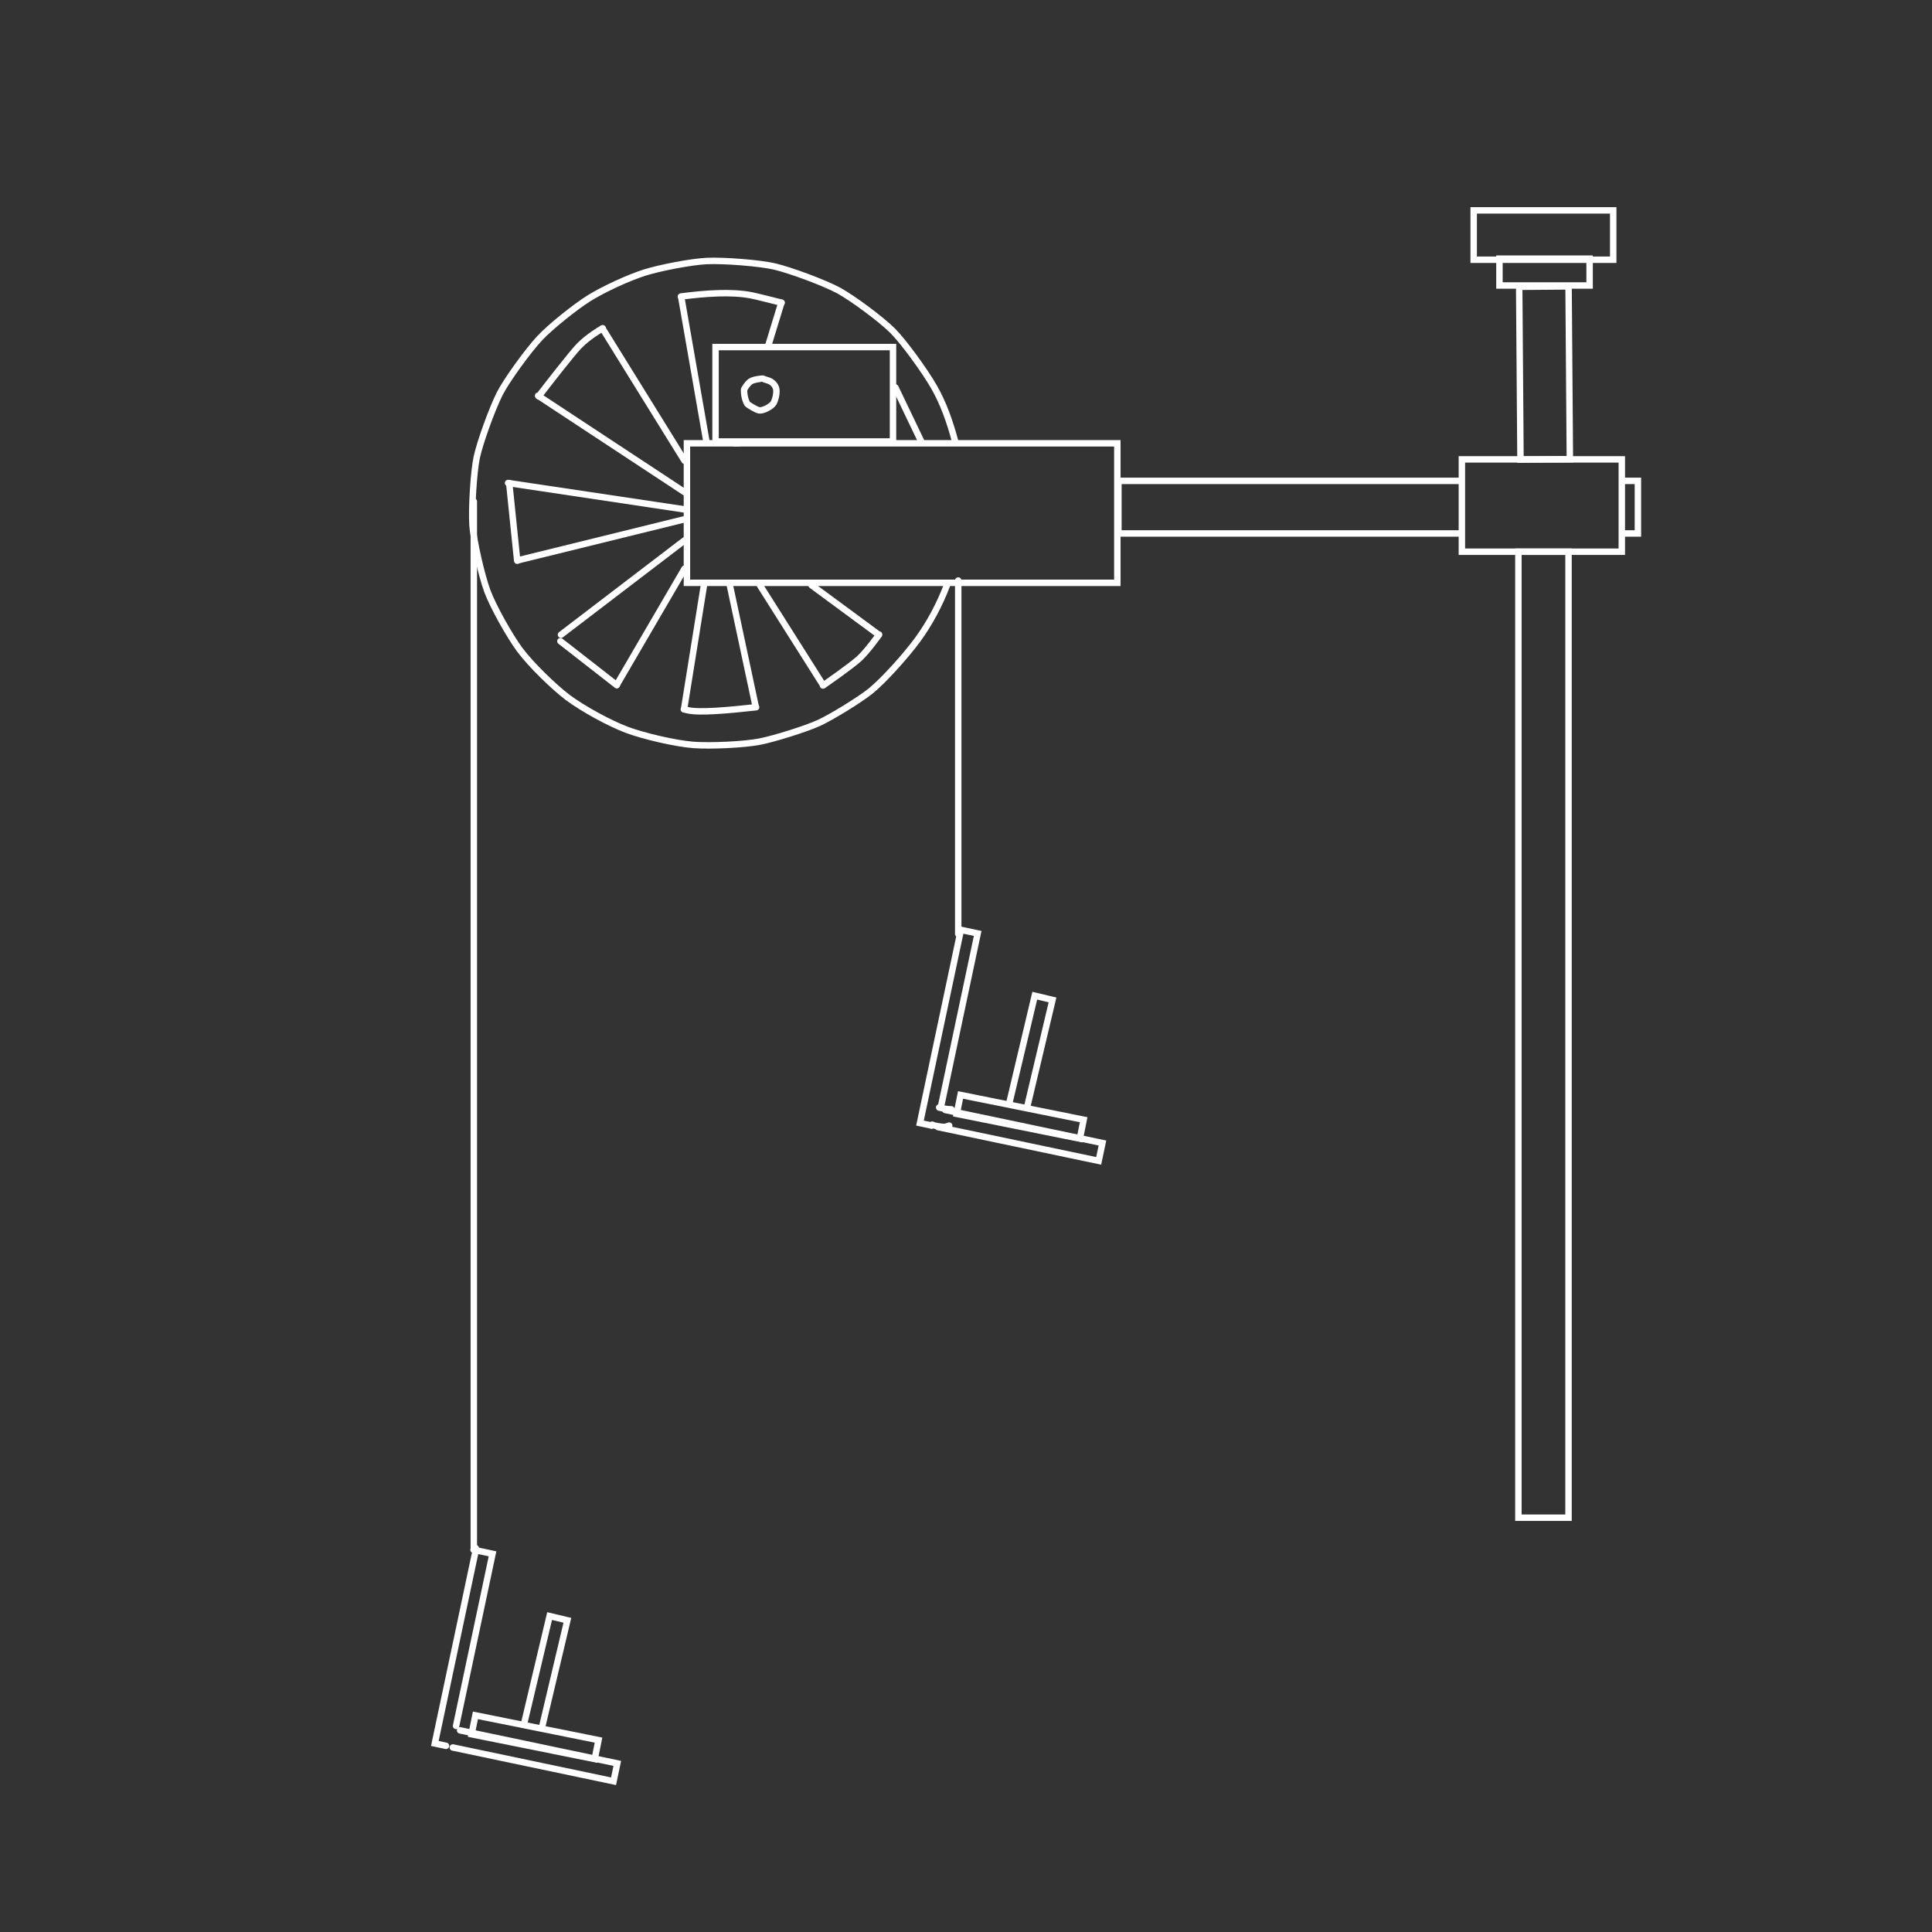 <?xml version="1.0" encoding="UTF-8" standalone="no"?>
<!DOCTYPE svg PUBLIC "-//W3C//DTD SVG 1.1//EN" "http://www.w3.org/Graphics/SVG/1.1/DTD/svg11.dtd">
<svg width="900.00" height="900.00" viewBox="0.00 0.00 900.00 900.00" xmlns="http://www.w3.org/2000/svg" xmlns:xlink="http://www.w3.org/1999/xlink">
<rect x="0.00" y="0.00" width="900.00" height="900.00" fill="#333333" stroke="none"/>
<g stroke-linecap="round" id="Capa_1">
<path d="M441.18,272.46 C437.84,281.35 433.13,290.22 427.61,297.81 C421.97,305.54 411.59,317.00 405.76,321.76 C400.37,326.12 387.23,334.13 381.41,336.80 C375.46,339.50 360.99,344.07 353.94,345.47 C346.59,346.90 330.98,347.62 322.93,347.01 C314.12,346.31 299.42,342.76 292.04,340.00 C283.79,336.89 271.46,330.13 264.43,324.87 C258.17,320.15 247.40,309.73 242.18,302.74 C237.42,296.33 229.72,282.64 227.00,275.30 C224.29,267.89 220.56,251.61 220.11,244.66 C219.62,236.65 220.65,220.06 222.06,213.18 C223.50,206.29 229.17,190.59 232.81,183.36 C236.00,177.10 245.94,163.41 251.40,157.55 C256.61,152.00 268.11,142.88 274.31,138.98 C281.15,134.72 292.64,129.41 300.33,126.97 C307.31,124.78 321.72,121.95 329.32,121.58 C337.32,121.23 354.19,122.54 361.02,124.18 C368.88,126.09 384.34,131.90 390.69,135.33 C396.92,138.73 410.31,148.56 415.88,154.13 C421.12,159.40 430.77,172.74 435.05,180.16 C439.54,188.02 442.41,196.28 444.92,205.50" fill="none" stroke="rgb(255, 255, 255)" stroke-width="3.00" stroke-opacity="1.00" stroke-linejoin="round"/>
<path d="M320.00,206.50 L520.50,206.50 L520.50,271.50 L320.00,271.50 L320.00,206.50 Z" fill="none" stroke="rgb(255, 255, 255)" stroke-width="3.00" stroke-opacity="1.00" stroke-linejoin="miter"/>
<path d="M756.62,224.00 L763.00,224.00 L763.00,248.50 L756.62,248.50" fill="none" stroke="rgb(255, 255, 255)" stroke-width="3.00" stroke-opacity="1.00" stroke-linejoin="miter"/>
<path d="M679.88,248.50 L521.00,248.50 L521.00,224.00 L679.88,224.00" fill="none" stroke="rgb(255, 255, 255)" stroke-width="3.00" stroke-opacity="1.00" stroke-linejoin="miter"/>
<path d="M681.00,214.00 L755.50,214.00 L755.50,257.00 L681.00,257.00 L681.00,214.00 Z" fill="none" stroke="rgb(255, 255, 255)" stroke-width="3.00" stroke-opacity="1.00" stroke-linejoin="miter"/>
<path d="M707.70,133.59 L730.70,133.41 L731.30,213.91 L708.30,214.09 L707.70,133.59 Z" fill="none" stroke="rgb(255, 255, 255)" stroke-width="3.00" stroke-opacity="1.00" stroke-linejoin="miter"/>
<path d="M686.50,98.00 L751.50,98.00 L751.50,121.00 L686.50,121.00 L686.50,98.00 Z" fill="none" stroke="rgb(255, 255, 255)" stroke-width="3.00" stroke-opacity="1.00" stroke-linejoin="miter"/>
<path d="M698.50,120.50 L740.50,120.50 L740.50,133.00 L698.50,133.00 L698.50,120.50 Z" fill="none" stroke="rgb(255, 255, 255)" stroke-width="3.00" stroke-opacity="1.00" stroke-linejoin="miter"/>
<path d="M707.33,257.00 L730.67,257.00 L730.67,707.00 L707.33,707.00 L707.33,257.00 Z" fill="none" stroke="rgb(255, 255, 255)" stroke-width="3.00" stroke-opacity="1.00" stroke-linejoin="miter"/>
<path d="M333.33,161.67 L416.00,161.67 L416.00,205.67 L333.33,205.67 L333.33,161.67 Z" fill="none" stroke="rgb(255, 255, 255)" stroke-width="3.00" stroke-opacity="1.00" stroke-linejoin="miter"/>
<path d="M355.34,176.39 C355.15,176.32 350.98,176.69 349.54,177.75 C347.75,179.12 346.64,181.40 346.63,181.42 C346.47,184.48 347.63,187.67 348.30,188.31 C348.49,188.48 352.19,190.98 353.71,191.17 C355.67,191.39 359.44,189.28 360.35,187.76 C361.41,185.84 362.09,182.25 361.43,180.55 C360.96,179.37 360.16,178.44 359.04,177.76 C357.89,177.12 356.54,176.92 355.34,176.39 Z" fill="none" stroke="rgb(255, 255, 255)" stroke-width="3.00" stroke-opacity="1.00" stroke-linejoin="round"/>
<path d="M417.10,180.49 C417.10,180.49 429.04,205.41 429.04,205.41" fill="none" stroke="rgb(255, 255, 255)" stroke-width="3.00" stroke-opacity="1.00" stroke-linejoin="round"/>
<path d="M409.52,295.62 C408.71,296.76 403.94,303.38 400.32,306.74 C396.68,310.09 385.60,317.81 383.40,319.35" fill="none" stroke="rgb(255, 255, 255)" stroke-width="3.00" stroke-opacity="1.00" stroke-linejoin="round"/>
<path d="M352.22,329.45 C339.41,330.88 325.83,332.10 320.51,330.88 C319.95,330.74 319.30,330.60 318.56,330.44" fill="none" stroke="rgb(255, 255, 255)" stroke-width="3.00" stroke-opacity="1.00" stroke-linejoin="round"/>
<path d="M287.34,319.19 C287.34,319.19 261.05,298.69 261.05,298.69" fill="none" stroke="rgb(255, 255, 255)" stroke-width="3.00" stroke-opacity="1.00" stroke-linejoin="round"/>
<path d="M240.93,261.21 C240.93,261.21 237.21,225.04 237.21,225.04" fill="none" stroke="rgb(255, 255, 255)" stroke-width="3.00" stroke-opacity="1.00" stroke-linejoin="round"/>
<path d="M250.92,184.64 C255.13,179.15 266.26,164.82 269.68,161.26 C273.93,156.87 279.74,153.48 280.75,152.91" fill="none" stroke="rgb(255, 255, 255)" stroke-width="3.00" stroke-opacity="1.00" stroke-linejoin="round"/>
<path d="M317.19,138.13 C329.04,136.60 340.72,135.81 349.87,137.55 C352.34,138.03 361.34,140.30 364.12,141.01" fill="none" stroke="rgb(255, 255, 255)" stroke-width="3.00" stroke-opacity="1.00" stroke-linejoin="round"/>
<path d="M280.67,153.00 L318.87,214.61" fill="none" stroke="rgb(255, 255, 255)" stroke-width="3.00" stroke-opacity="1.00" stroke-linejoin="round"/>
<path d="M317.33,138.33 L329.03,205.37" fill="none" stroke="rgb(255, 255, 255)" stroke-width="3.00" stroke-opacity="1.00" stroke-linejoin="round"/>
<path d="M364.00,141.00 L358.02,160.54" fill="none" stroke="rgb(255, 255, 255)" stroke-width="3.00" stroke-opacity="1.00" stroke-linejoin="round"/>
<path d="M344.32,206.45 L342.36,206.50" fill="none" stroke="rgb(255, 255, 255)" stroke-width="3.00" stroke-opacity="1.00" stroke-linejoin="round"/>
<path d="M318.88,229.26 L250.67,184.33" fill="none" stroke="rgb(255, 255, 255)" stroke-width="3.00" stroke-opacity="1.00" stroke-linejoin="round"/>
<path d="M318.88,237.30 L236.67,225.00" fill="none" stroke="rgb(255, 255, 255)" stroke-width="3.00" stroke-opacity="1.00" stroke-linejoin="round"/>
<path d="M318.88,241.90 L241.33,261.00" fill="none" stroke="rgb(255, 255, 255)" stroke-width="3.00" stroke-opacity="1.00" stroke-linejoin="round"/>
<path d="M318.87,251.73 L261.33,295.67" fill="none" stroke="rgb(255, 255, 255)" stroke-width="3.00" stroke-opacity="1.00" stroke-linejoin="round"/>
<path d="M318.88,264.93 L287.33,319.00" fill="none" stroke="rgb(255, 255, 255)" stroke-width="3.00" stroke-opacity="1.00" stroke-linejoin="round"/>
<path d="M327.93,272.62 L318.67,330.33" fill="none" stroke="rgb(255, 255, 255)" stroke-width="3.00" stroke-opacity="1.00" stroke-linejoin="round"/>
<path d="M339.98,272.62 L352.00,329.00" fill="none" stroke="rgb(255, 255, 255)" stroke-width="3.00" stroke-opacity="1.00" stroke-linejoin="round"/>
<path d="M354.00,272.63 L383.33,319.00" fill="none" stroke="rgb(255, 255, 255)" stroke-width="3.00" stroke-opacity="1.00" stroke-linejoin="round"/>
<path d="M378.06,272.62 L409.33,295.67" fill="none" stroke="rgb(255, 255, 255)" stroke-width="3.00" stroke-opacity="1.00" stroke-linejoin="round"/>
<path d="M220.72,233.76 C220.72,233.76 220.72,233.60 220.72,233.60 C220.72,235.27 220.72,237.91 220.72,238.88 C220.72,262.82 220.72,323.25 220.72,359.76 C220.72,395.95 220.72,465.89 220.72,499.64 C220.72,533.53 220.72,594.72 220.72,622.01 C220.72,659.41 220.72,708.94 220.72,721.07" fill="none" stroke="rgb(255, 255, 255)" stroke-width="3.00" stroke-opacity="1.00" stroke-linejoin="round"/>
<path d="M446.38,270.44 C446.38,270.49 446.38,270.62 446.38,270.64 C446.38,276.08 446.38,287.18 446.38,292.83 C446.38,326.16 446.38,391.73 446.38,423.95 C446.38,426.10 446.38,429.80 446.38,431.36 C446.38,432.59 446.38,433.83 446.38,435.07" fill="none" stroke="rgb(255, 255, 255)" stroke-width="3.00" stroke-opacity="1.00" stroke-linejoin="round"/>
<path d="M220.58,721.93 C220.58,721.93 221.62,721.18 221.62,721.18" fill="none" stroke="rgb(255, 255, 255)" stroke-width="3.00" stroke-opacity="1.00" stroke-linejoin="round"/>
<path d="M433.76,524.27 L428.56,523.17 L447.62,433.17 L455.44,434.83 L438.46,515.00" fill="none" stroke="rgb(255, 255, 255)" stroke-width="3.00" stroke-opacity="1.00" stroke-linejoin="miter"/>
<path d="M440.33,517.07 L513.56,532.46 L511.81,540.78 L436.94,525.04" fill="none" stroke="rgb(255, 255, 255)" stroke-width="3.00" stroke-opacity="1.00" stroke-linejoin="miter"/>
<path d="M470.26,513.51 L482.03,463.83 L490.30,465.79 L478.60,515.19" fill="none" stroke="rgb(255, 255, 255)" stroke-width="3.00" stroke-opacity="1.00" stroke-linejoin="miter"/>
<path d="M437.50,515.91 C437.50,515.91 437.54,515.97 437.54,515.97 C437.54,515.97 437.62,515.86 437.62,515.86 C438.53,516.34 441.22,516.70 442.27,516.72 C442.46,516.72 442.79,516.74 443.24,516.77" fill="none" stroke="rgb(255, 255, 255)" stroke-width="3.00" stroke-opacity="1.00" stroke-linejoin="round"/>
<path d="M434.09,524.34 C434.09,524.34 434.31,523.91 434.31,523.91 C434.31,523.91 434.39,524.04 434.39,524.04 C435.27,524.38 438.28,524.96 439.79,524.97 C440.49,524.98 441.77,524.47 442.17,524.34" fill="none" stroke="rgb(255, 255, 255)" stroke-width="3.00" stroke-opacity="1.00" stroke-linejoin="round"/>
<path d="M447.46,510.07 L504.81,521.61 L503.04,530.43 L445.69,518.89 L447.46,510.07 Z" fill="none" stroke="rgb(255, 255, 255)" stroke-width="3.00" stroke-opacity="1.00" stroke-linejoin="miter"/>
<path d="M207.76,813.27 L202.56,812.17 L221.62,722.17 L229.44,723.83 L212.46,804.00" fill="none" stroke="rgb(255, 255, 255)" stroke-width="3.00" stroke-opacity="1.00" stroke-linejoin="miter"/>
<path d="M214.33,806.07 L287.56,821.46 L285.81,829.78 L210.94,814.04" fill="none" stroke="rgb(255, 255, 255)" stroke-width="3.00" stroke-opacity="1.00" stroke-linejoin="miter"/>
<path d="M244.26,802.51 L256.03,752.83 L264.30,754.79 L252.60,804.19" fill="none" stroke="rgb(255, 255, 255)" stroke-width="3.00" stroke-opacity="1.00" stroke-linejoin="miter"/>
<path d="M221.46,799.07 L278.81,810.61 L277.04,819.43 L219.69,807.89 L221.46,799.07 Z" fill="none" stroke="rgb(255, 255, 255)" stroke-width="3.00" stroke-opacity="1.00" stroke-linejoin="miter"/>
</g>
</svg>
